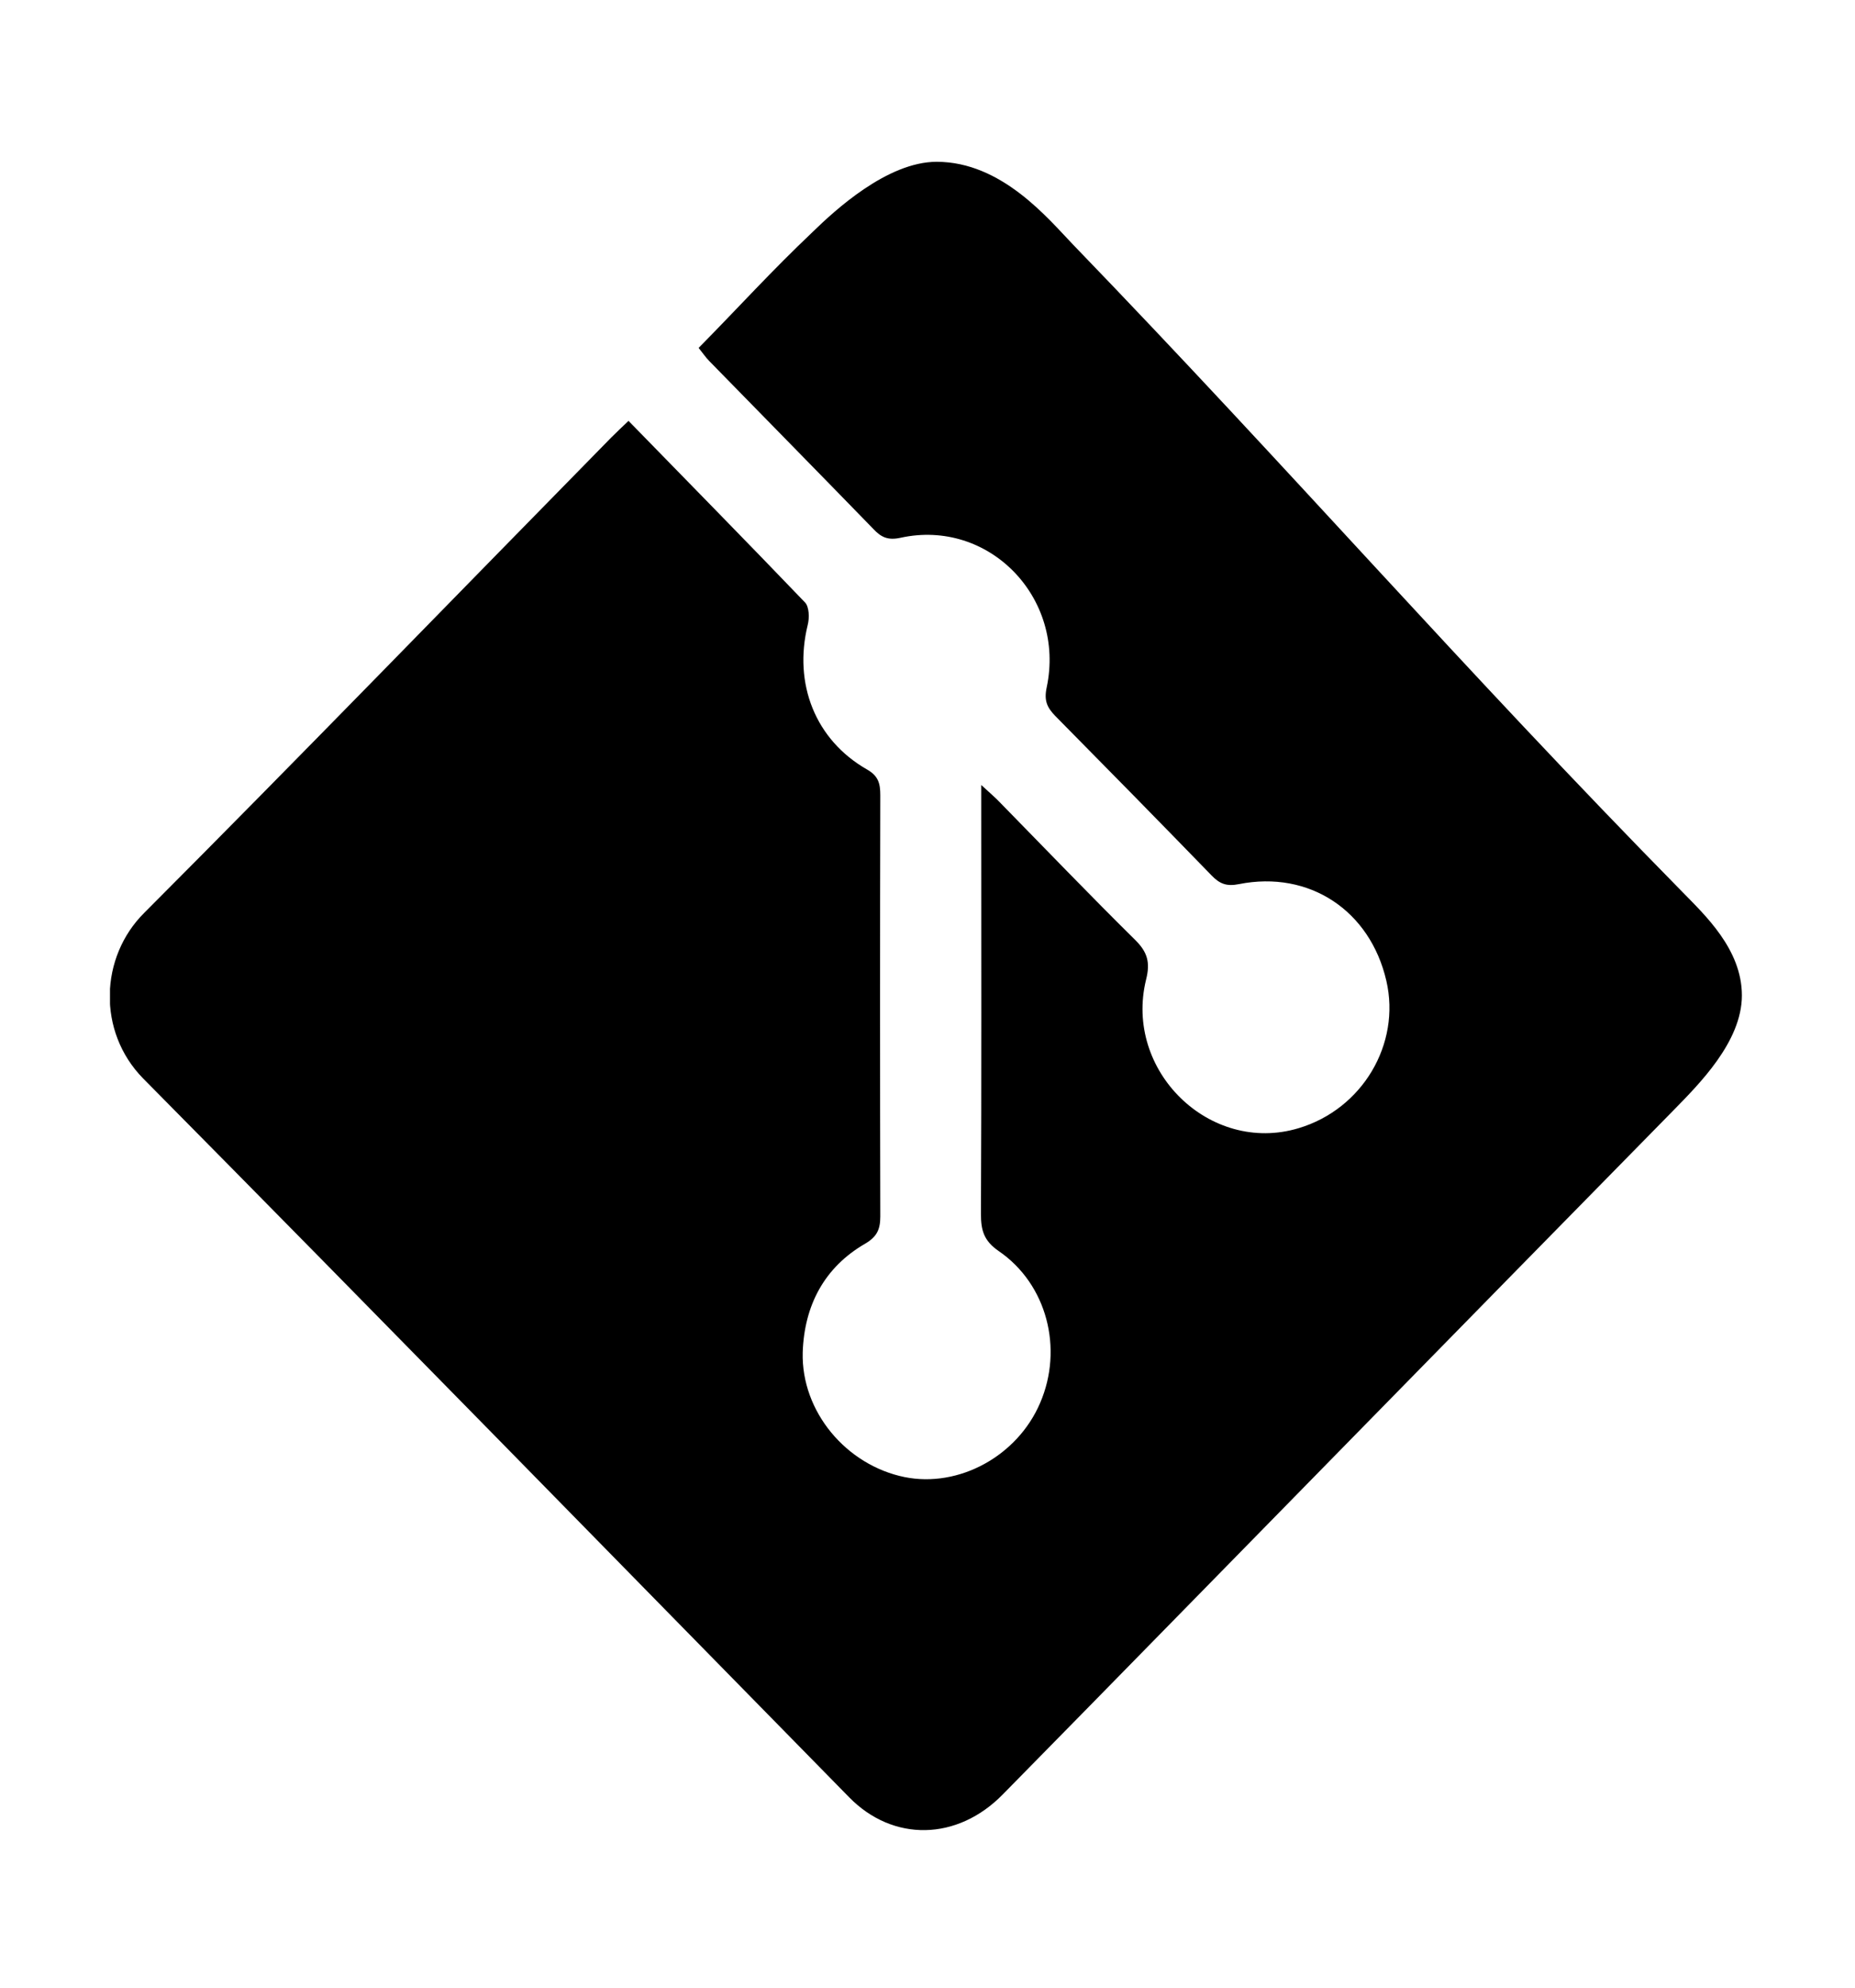 <?xml version="1.0" encoding="utf-8"?>
<!-- Generator: Adobe Illustrator 19.0.0, SVG Export Plug-In . SVG Version: 6.00 Build 0)  -->
<svg version="1.1" id="Warstwa_1" xmlns="http://www.w3.org/2000/svg" xmlns:xlink="http://www.w3.org/1999/xlink" x="0px" y="0px"
	 viewBox="0 0 595.3 637.8" style="enable-background:new 0 0 595.3 637.8;" xml:space="preserve">
<style type="text/css">
	.st0{clip-path:url(#XMLID_9_);}
</style>
<g id="XMLID_8_">
	<defs>
		<rect id="XMLID_4_" x="35.3" y="51.9" width="523.8" height="535.2"/>
	</defs>
	<clipPath id="XMLID_9_">
		<use xlink:href="#XMLID_4_"  style="overflow:visible;"/>
	</clipPath>
	<path id="XMLID_5_" class="st0" d="M300.6,51.9c20.9,0,35.8,18.3,43.7,26.5c70.7,73.2,124.3,135.2,195.6,207.7
		c7.2,7.4,19.1,18.4,19.1,33.2c0,14.9-13.9,28.6-21.9,36.8c-34.6,35.2-69.2,70.5-103.8,105.8c-37.2,37.9-74.3,75.9-111.5,113.7
		c-14.6,14.9-35.2,15.3-49.3,0.9c-75.5-76.9-150.8-154-226.6-230.6C31.2,330.9,32,307,46.3,292.8c50.3-50.4,99.9-101.6,149.8-152.4
		c1.7-1.7,3.5-3.4,5.6-5.4c19.2,19.7,38,38.8,56.6,58.2c1.4,1.4,1.5,5,0.9,7.3c-4.6,18.8,2.4,36.8,19,46.3c3.7,2.1,4.3,4.5,4.3,8.3
		c-0.1,45-0.1,90,0,135.1c0,4.2-1.1,6.5-4.8,8.7c-13.2,7.6-19.6,19.9-20.1,34.9c-0.5,19,14,36.2,32.7,40
		c17.4,3.5,36.2-6.7,43.5-23.8c7.5-17.4,2.2-38.1-13.3-48.7c-4.8-3.3-5.7-6.7-5.7-11.9c0.2-42.9,0.1-85.9,0.1-128.8v-8.8
		c2.8,2.6,4.5,4,6,5.6c14.5,14.8,28.8,29.7,43.5,44.2c3.8,3.8,4.8,7.1,3.4,12.6c-7.2,29.3,20.5,56.2,48.9,47.7
		c20.5-6.1,32.9-27,28.2-47.3c-5.2-22.5-24.7-35.5-47.3-31c-4,0.8-6.2-0.1-8.8-2.8c-16.7-17.2-33.4-34.2-50.2-51.2
		c-2.6-2.7-3.6-4.9-2.7-9.1c6.1-28.8-18.6-54.2-46.9-48c-4.1,0.9-6.3-0.2-8.8-2.9c-17.5-18-35-35.8-52.5-53.7
		c-1.2-1.2-2.2-2.7-3.5-4.3c13.7-13.9,22.9-24.2,36.7-37.3C267.8,67.6,284.7,51.9,300.6,51.9"/>
</g>
</svg>
